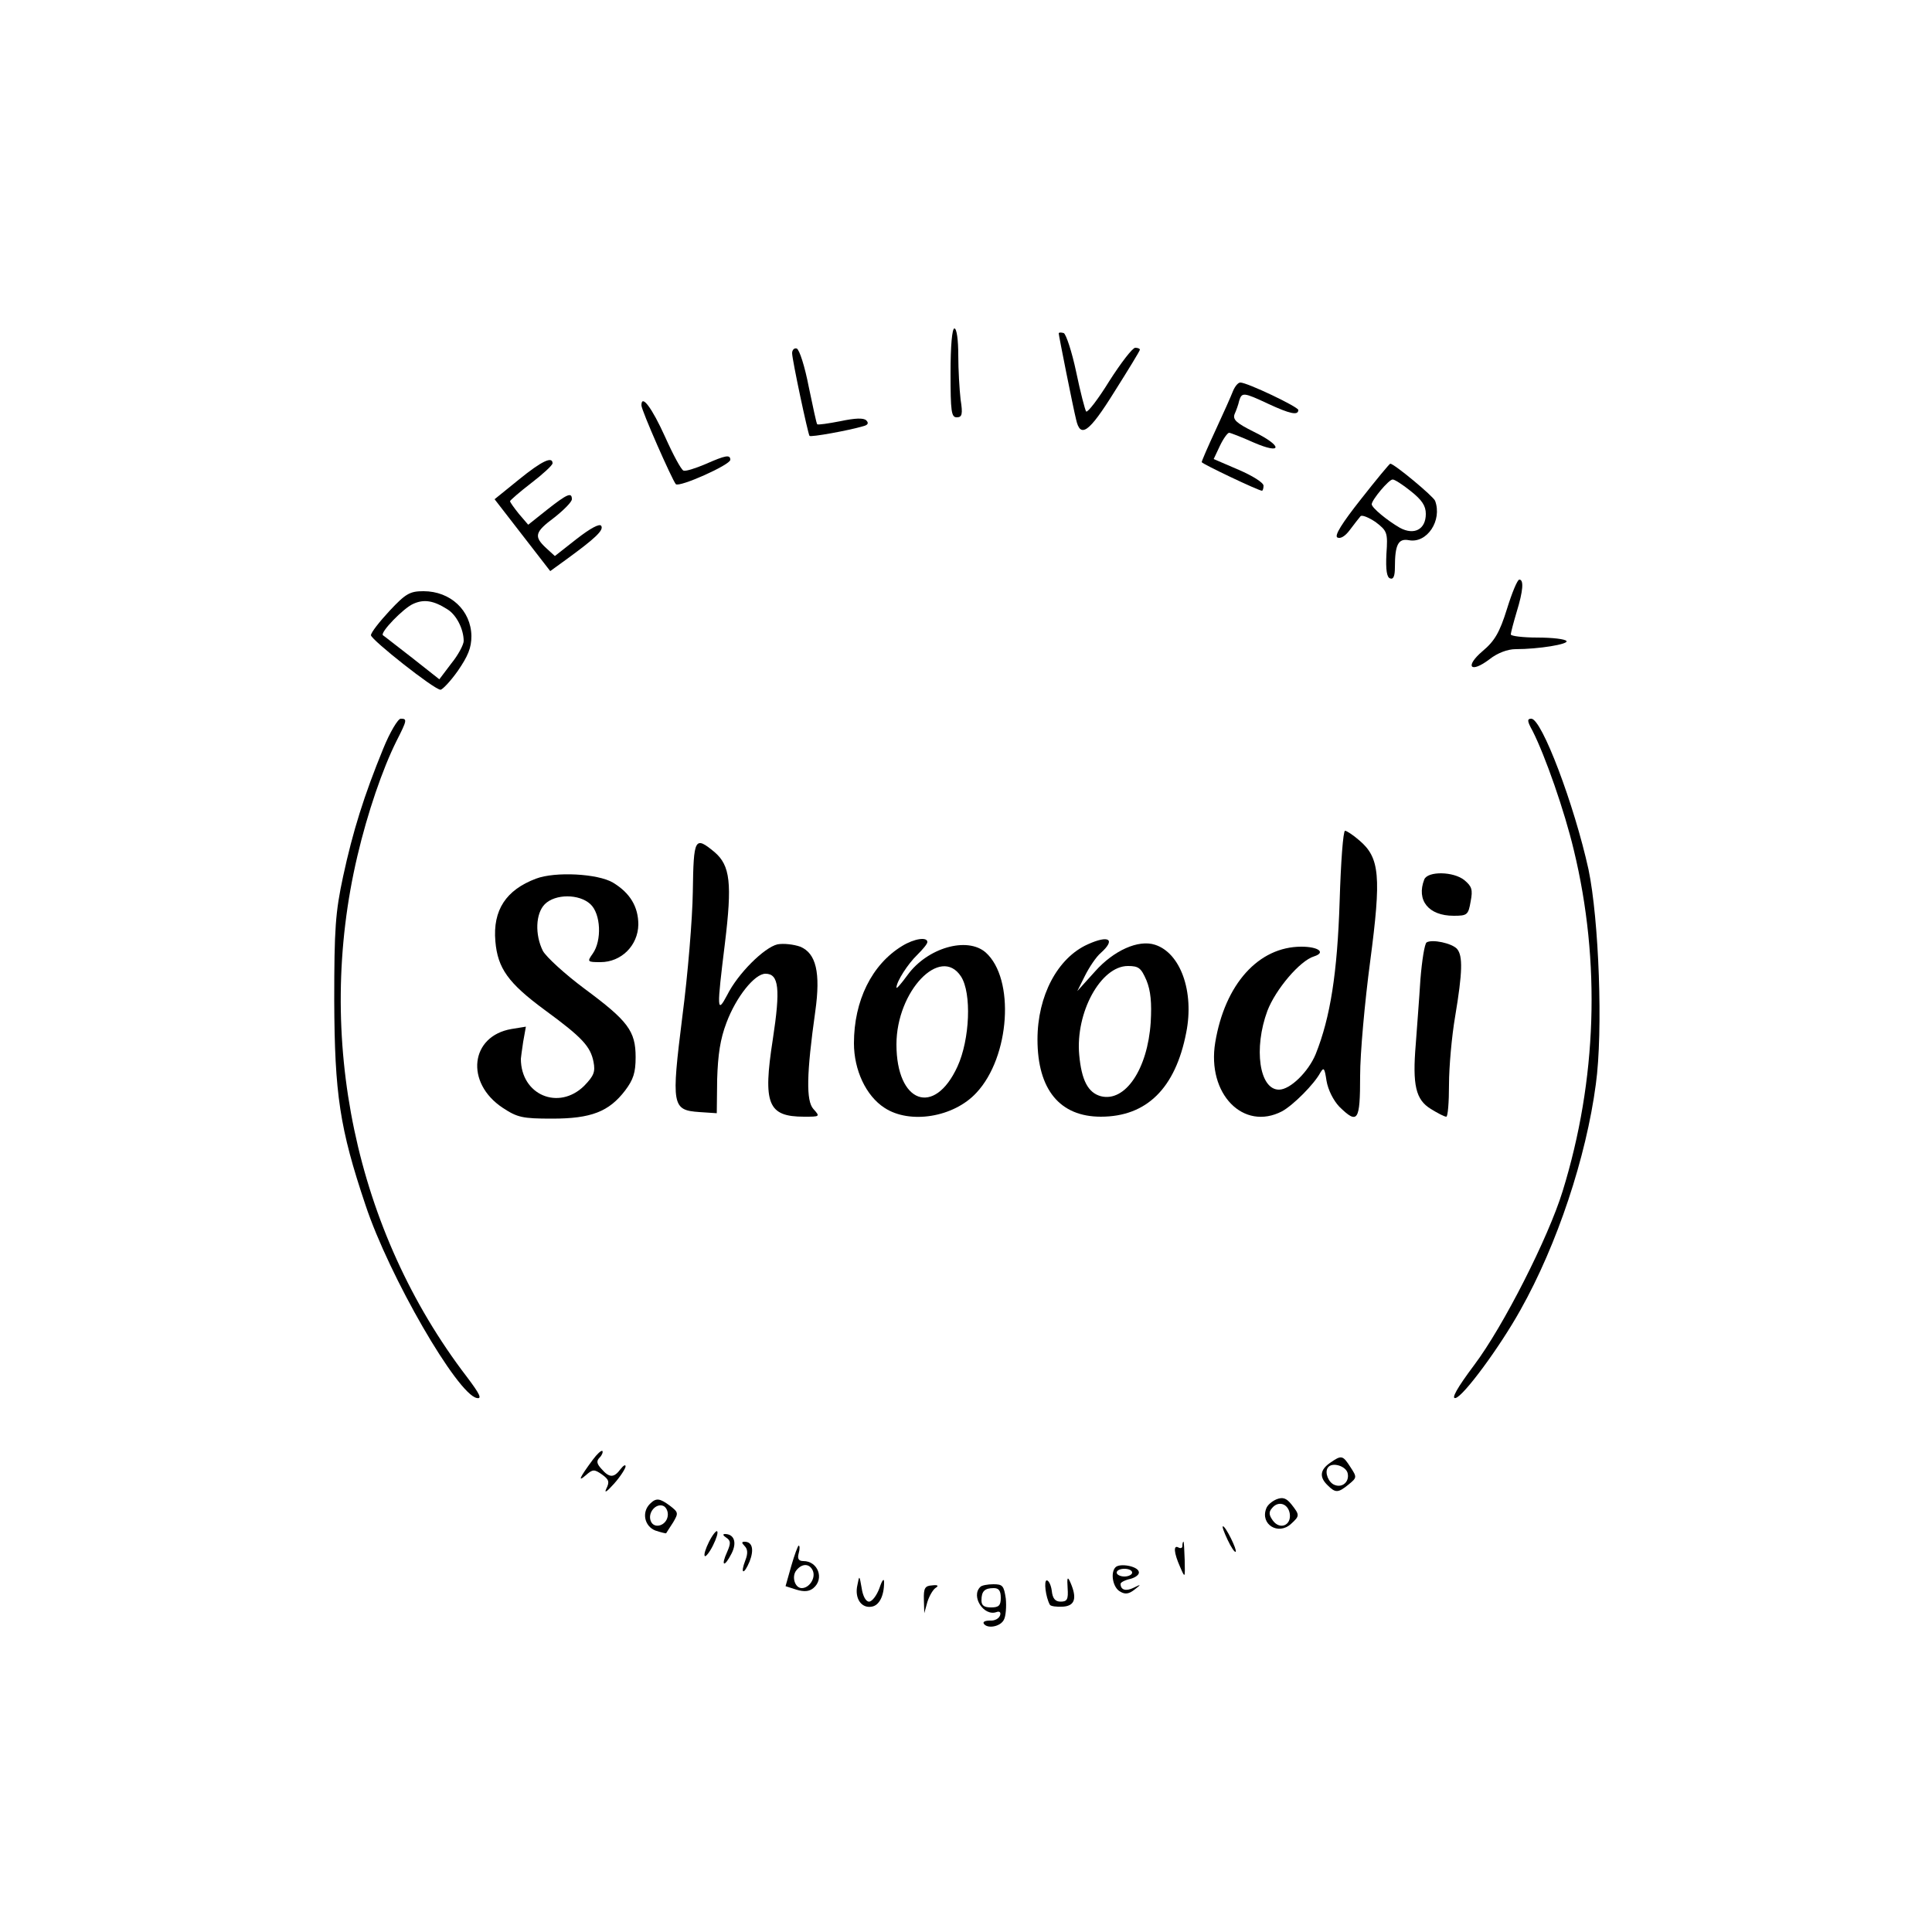 <?xml version="1.0" standalone="no"?>
<!DOCTYPE svg PUBLIC "-//W3C//DTD SVG 20010904//EN"
 "http://www.w3.org/TR/2001/REC-SVG-20010904/DTD/svg10.dtd">
<svg version="1.0" xmlns="http://www.w3.org/2000/svg"
 width="500pt" height="500pt" viewBox="0 0 500 500"
 preserveAspectRatio="xMidYMid meet">
<g transform="translate(0,500) scale(0.1,-0.1)"
fill="#000000" stroke="none">
<path d="M2460 4035 c0 -100 2 -115 16 -115 14 0 16 8 10 46 -3 26 -6 78 -6
115 0 39 -4 69 -10 69 -6 0 -10 -45 -10 -115z"/>
<path d="M2740 4137 c0 -5 37 -191 45 -223 11 -49 33 -34 99 72 36 57 66 106
66 109 0 3 -6 5 -12 5 -7 0 -37 -39 -67 -86 -29 -47 -56 -82 -60 -79 -3 4 -15
50 -26 103 -11 52 -26 97 -32 100 -7 2 -13 2 -13 -1z"/>
<path d="M2050 4086 c0 -17 41 -209 45 -214 3 -4 102 14 139 25 12 3 15 8 8
15 -7 7 -29 6 -67 -2 -31 -6 -58 -10 -60 -8 -2 1 -11 45 -22 97 -10 52 -24 96
-31 99 -6 2 -12 -3 -12 -12z"/>
<path d="M3191 3988 c-5 -13 -25 -58 -45 -101 -20 -43 -36 -80 -36 -83 0 -4
147 -74 156 -74 2 0 4 6 4 13 0 8 -29 26 -64 41 l-65 28 16 34 c9 19 20 34 24
34 3 0 32 -11 63 -25 76 -33 76 -9 0 28 -44 22 -54 31 -49 45 4 9 10 25 12 35
7 22 11 22 75 -8 56 -26 78 -31 78 -16 0 8 -132 71 -150 71 -6 0 -14 -10 -19
-22z"/>
<path d="M1660 3951 c0 -13 79 -192 89 -204 9 -9 141 50 141 63 0 14 -12 12
-64 -11 -26 -11 -51 -19 -57 -17 -6 2 -27 41 -48 88 -34 75 -61 111 -61 81z"/>
<path d="M1343 3759 l-63 -51 72 -93 72 -93 40 29 c77 56 99 77 92 88 -4 7
-28 -6 -64 -34 l-56 -44 -23 21 c-32 30 -29 41 22 79 24 19 45 40 45 47 0 19
-12 14 -64 -27 l-49 -39 -24 28 c-12 15 -23 30 -23 33 0 2 25 24 55 47 30 23
55 46 55 51 0 19 -28 6 -87 -42z"/>
<path d="M3522 3708 c-49 -62 -69 -94 -61 -99 8 -4 20 3 32 19 11 15 24 31 28
36 4 4 21 -3 39 -15 30 -23 32 -27 28 -83 -2 -41 1 -61 10 -63 8 -3 12 6 12
29 0 59 9 75 36 70 47 -9 87 51 68 102 -5 12 -106 96 -116 96 -2 0 -36 -41
-76 -92z m129 21 c29 -23 39 -38 39 -59 0 -40 -30 -56 -67 -36 -33 19 -73 52
-73 61 0 11 44 64 54 64 4 1 26 -13 47 -30z"/>
<path d="M3900 3424 c-19 -61 -32 -83 -63 -109 -47 -40 -32 -59 18 -21 20 16
47 26 67 26 61 0 138 13 132 21 -3 5 -36 9 -75 9 -38 0 -69 4 -69 8 0 5 7 31
15 58 17 55 19 84 7 84 -5 0 -19 -34 -32 -76z"/>
<path d="M1008 3419 c-26 -28 -48 -56 -48 -63 1 -12 164 -141 180 -141 5 0 26
22 45 49 26 38 35 59 35 90 -1 66 -54 116 -124 116 -35 0 -46 -6 -88 -51z
m150 4 c23 -14 42 -51 42 -82 0 -9 -14 -36 -32 -58 l-31 -41 -71 56 c-39 30
-73 57 -75 58 -8 7 53 70 78 81 28 13 53 9 89 -14z"/>
<path d="M992 3063 c-50 -122 -79 -215 -104 -331 -20 -93 -23 -135 -23 -322 1
-241 14 -330 81 -529 61 -184 238 -490 288 -499 14 -3 8 10 -26 55 -288 376
-394 878 -283 1348 26 111 65 225 101 297 28 55 28 58 11 58 -7 0 -28 -35 -45
-77z"/>
<path d="M3966 3109 c33 -65 83 -208 107 -309 70 -289 60 -595 -29 -883 -37
-120 -153 -349 -229 -450 -45 -60 -60 -88 -48 -85 20 4 114 131 168 228 95
169 170 395 195 584 19 137 8 427 -19 556 -37 168 -121 390 -148 390 -11 0
-11 -6 3 -31z"/>
<path d="M3467 2668 c-6 -186 -24 -301 -62 -396 -19 -46 -66 -92 -95 -92 -51
0 -66 107 -30 204 21 55 84 130 121 141 31 10 11 25 -33 25 -111 0 -198 -97
-223 -248 -22 -133 73 -230 173 -178 29 16 83 70 99 100 9 15 11 12 16 -21 4
-24 18 -51 33 -67 48 -47 54 -38 54 80 0 58 12 191 26 296 29 220 25 268 -28
313 -16 14 -33 25 -37 25 -5 0 -11 -82 -14 -182z"/>
<path d="M1793 2692 c-1 -70 -13 -215 -27 -322 -29 -232 -27 -243 44 -248 l45
-3 1 88 c2 64 8 104 24 146 25 67 73 127 101 127 35 0 39 -39 19 -170 -26
-167 -13 -200 81 -200 41 0 42 0 24 20 -19 21 -18 90 5 253 14 100 2 150 -39
167 -17 6 -43 9 -59 6 -34 -8 -102 -75 -130 -131 -27 -51 -27 -37 -6 133 19
156 14 202 -27 237 -51 42 -54 37 -56 -103z"/>
<path d="M1387 2726 c-77 -29 -112 -81 -105 -162 6 -70 33 -108 128 -178 97
-71 118 -94 126 -134 5 -26 1 -36 -24 -62 -66 -65 -164 -24 -164 70 0 3 3 23
6 44 l7 39 -37 -6 c-107 -18 -121 -139 -23 -204 38 -25 51 -28 128 -28 101 0
147 18 189 73 21 28 27 46 27 86 0 68 -20 94 -132 177 -51 38 -99 82 -108 98
-21 42 -19 97 5 121 27 27 89 27 118 0 27 -25 30 -94 6 -128 -15 -21 -14 -22
20 -22 54 0 97 43 98 97 0 46 -21 82 -66 109 -39 23 -149 29 -199 10z"/>
<path d="M3686 2724 c-21 -54 11 -94 76 -94 35 0 38 2 44 37 6 31 3 39 -16 55
-28 23 -95 24 -104 2z"/>
<path d="M2335 2552 c-79 -48 -125 -142 -125 -252 0 -69 31 -136 79 -167 65
-43 179 -25 238 39 87 93 100 295 24 363 -48 42 -151 12 -202 -58 -16 -22 -29
-37 -29 -33 0 16 30 62 54 85 14 14 26 28 26 33 0 14 -34 9 -65 -10z m152 -79
c28 -43 23 -163 -9 -233 -60 -131 -158 -95 -158 57 0 138 114 257 167 176z"/>
<path d="M2815 2556 c-78 -35 -130 -133 -130 -246 0 -130 58 -200 164 -200
118 0 193 73 221 218 21 106 -15 206 -81 227 -43 14 -107 -15 -155 -69 l-46
-51 20 40 c11 22 29 49 41 59 39 35 21 47 -34 22z m152 -93 c11 -27 14 -58 11
-109 -8 -121 -66 -207 -129 -191 -33 9 -50 41 -56 107 -10 110 56 230 126 230
28 0 34 -5 48 -37z"/>
<path d="M3692 2561 c-5 -3 -12 -46 -16 -96 -3 -49 -9 -125 -12 -167 -9 -107
0 -144 39 -168 18 -11 35 -20 40 -20 4 0 7 37 7 83 0 45 7 125 16 177 19 114
20 156 5 174 -13 15 -65 26 -79 17z"/>
<path d="M1534 1222 c-34 -46 -40 -59 -18 -40 18 16 22 16 42 2 18 -13 20 -19
11 -37 -6 -13 2 -7 20 13 17 19 30 40 30 45 0 6 -6 2 -13 -7 -17 -23 -29 -23
-49 0 -13 14 -14 21 -5 30 6 6 9 14 7 17 -3 2 -14 -8 -25 -23z"/>
<path d="M3442 1214 c-26 -18 -28 -37 -6 -58 20 -20 27 -20 54 2 22 18 22 19
5 45 -20 31 -23 32 -53 11z m46 -28 c4 -21 -14 -37 -34 -29 -16 6 -26 32 -18
44 10 17 49 5 52 -15z"/>
<path d="M3304 1120 c-12 -5 -24 -15 -27 -24 -16 -41 31 -70 64 -40 23 21 23
23 1 51 -13 16 -22 19 -38 13z m34 -38 c4 -30 -26 -42 -44 -17 -10 14 -11 22
-2 32 16 20 42 12 46 -15z"/>
<path d="M1682 1108 c-22 -22 -14 -58 14 -69 15 -5 28 -8 28 -7 1 2 9 14 18
28 14 24 14 26 -8 43 -27 20 -36 21 -52 5z m46 -32 c-4 -25 -36 -34 -44 -12
-8 21 13 46 32 39 8 -3 14 -15 12 -27z"/>
<path d="M3177 1015 c9 -19 18 -33 21 -31 4 5 -26 66 -33 66 -3 0 3 -16 12
-35z"/>
<path d="M1835 1010 c-9 -18 -14 -34 -11 -37 2 -3 12 9 21 27 9 18 14 34 11
37 -2 3 -12 -9 -21 -27z"/>
<path d="M1879 1021 c12 -8 13 -14 3 -37 -17 -37 -8 -42 11 -5 15 29 7 51 -17
51 -6 0 -5 -4 3 -9z"/>
<path d="M1927 999 c8 -8 9 -19 2 -37 -14 -36 -4 -39 11 -3 12 31 7 51 -13 51
-8 0 -8 -3 0 -11z"/>
<path d="M3060 999 c0 -5 -4 -7 -10 -4 -14 8 -12 -14 4 -50 13 -30 13 -30 12
17 -1 27 -2 48 -3 48 -2 0 -3 -5 -3 -11z"/>
<path d="M2048 948 l-15 -53 28 -9 c20 -6 33 -5 44 4 29 24 12 70 -26 70 -12
0 -16 6 -12 20 3 11 3 20 0 20 -2 0 -11 -24 -19 -52z m56 -14 c7 -19 -10 -44
-29 -44 -18 0 -27 30 -14 46 15 19 35 18 43 -2z"/>
<path d="M2887 944 c-14 -14 -7 -53 12 -63 13 -8 23 -6 37 5 18 14 18 15 -2 5
-20 -10 -34 -6 -34 10 0 4 12 10 26 13 14 4 24 12 21 19 -4 14 -49 22 -60 11z
m43 -14 c0 -5 -9 -10 -20 -10 -11 0 -20 5 -20 10 0 6 9 10 20 10 11 0 20 -4
20 -10z"/>
<path d="M2219 898 c-8 -34 10 -61 37 -56 19 3 32 27 32 63 0 12 -5 6 -12 -15
-7 -19 -19 -35 -27 -35 -8 0 -16 14 -19 35 -6 34 -6 34 -11 8z"/>
<path d="M2763 890 c2 -29 -1 -35 -18 -35 -14 0 -21 8 -23 28 -2 15 -8 27 -13
27 -8 0 -3 -43 8 -63 2 -4 18 -6 34 -5 31 2 37 22 19 63 -7 16 -9 13 -7 -15z"/>
<path d="M2391 860 l1 -35 8 29 c5 16 15 33 22 37 8 5 5 8 -10 6 -18 -1 -22
-7 -21 -37z"/>
<path d="M2537 893 c-25 -24 9 -77 42 -65 8 3 12 -1 9 -9 -3 -8 -14 -14 -26
-13 -12 0 -19 -3 -16 -8 9 -14 43 -8 52 10 5 9 7 34 5 55 -5 33 -8 37 -32 37
-15 0 -31 -3 -34 -7z m53 -28 c0 -20 -5 -25 -25 -25 -18 0 -25 5 -25 18 0 24
8 32 32 32 13 0 18 -7 18 -25z"/>
</g>
</svg>
